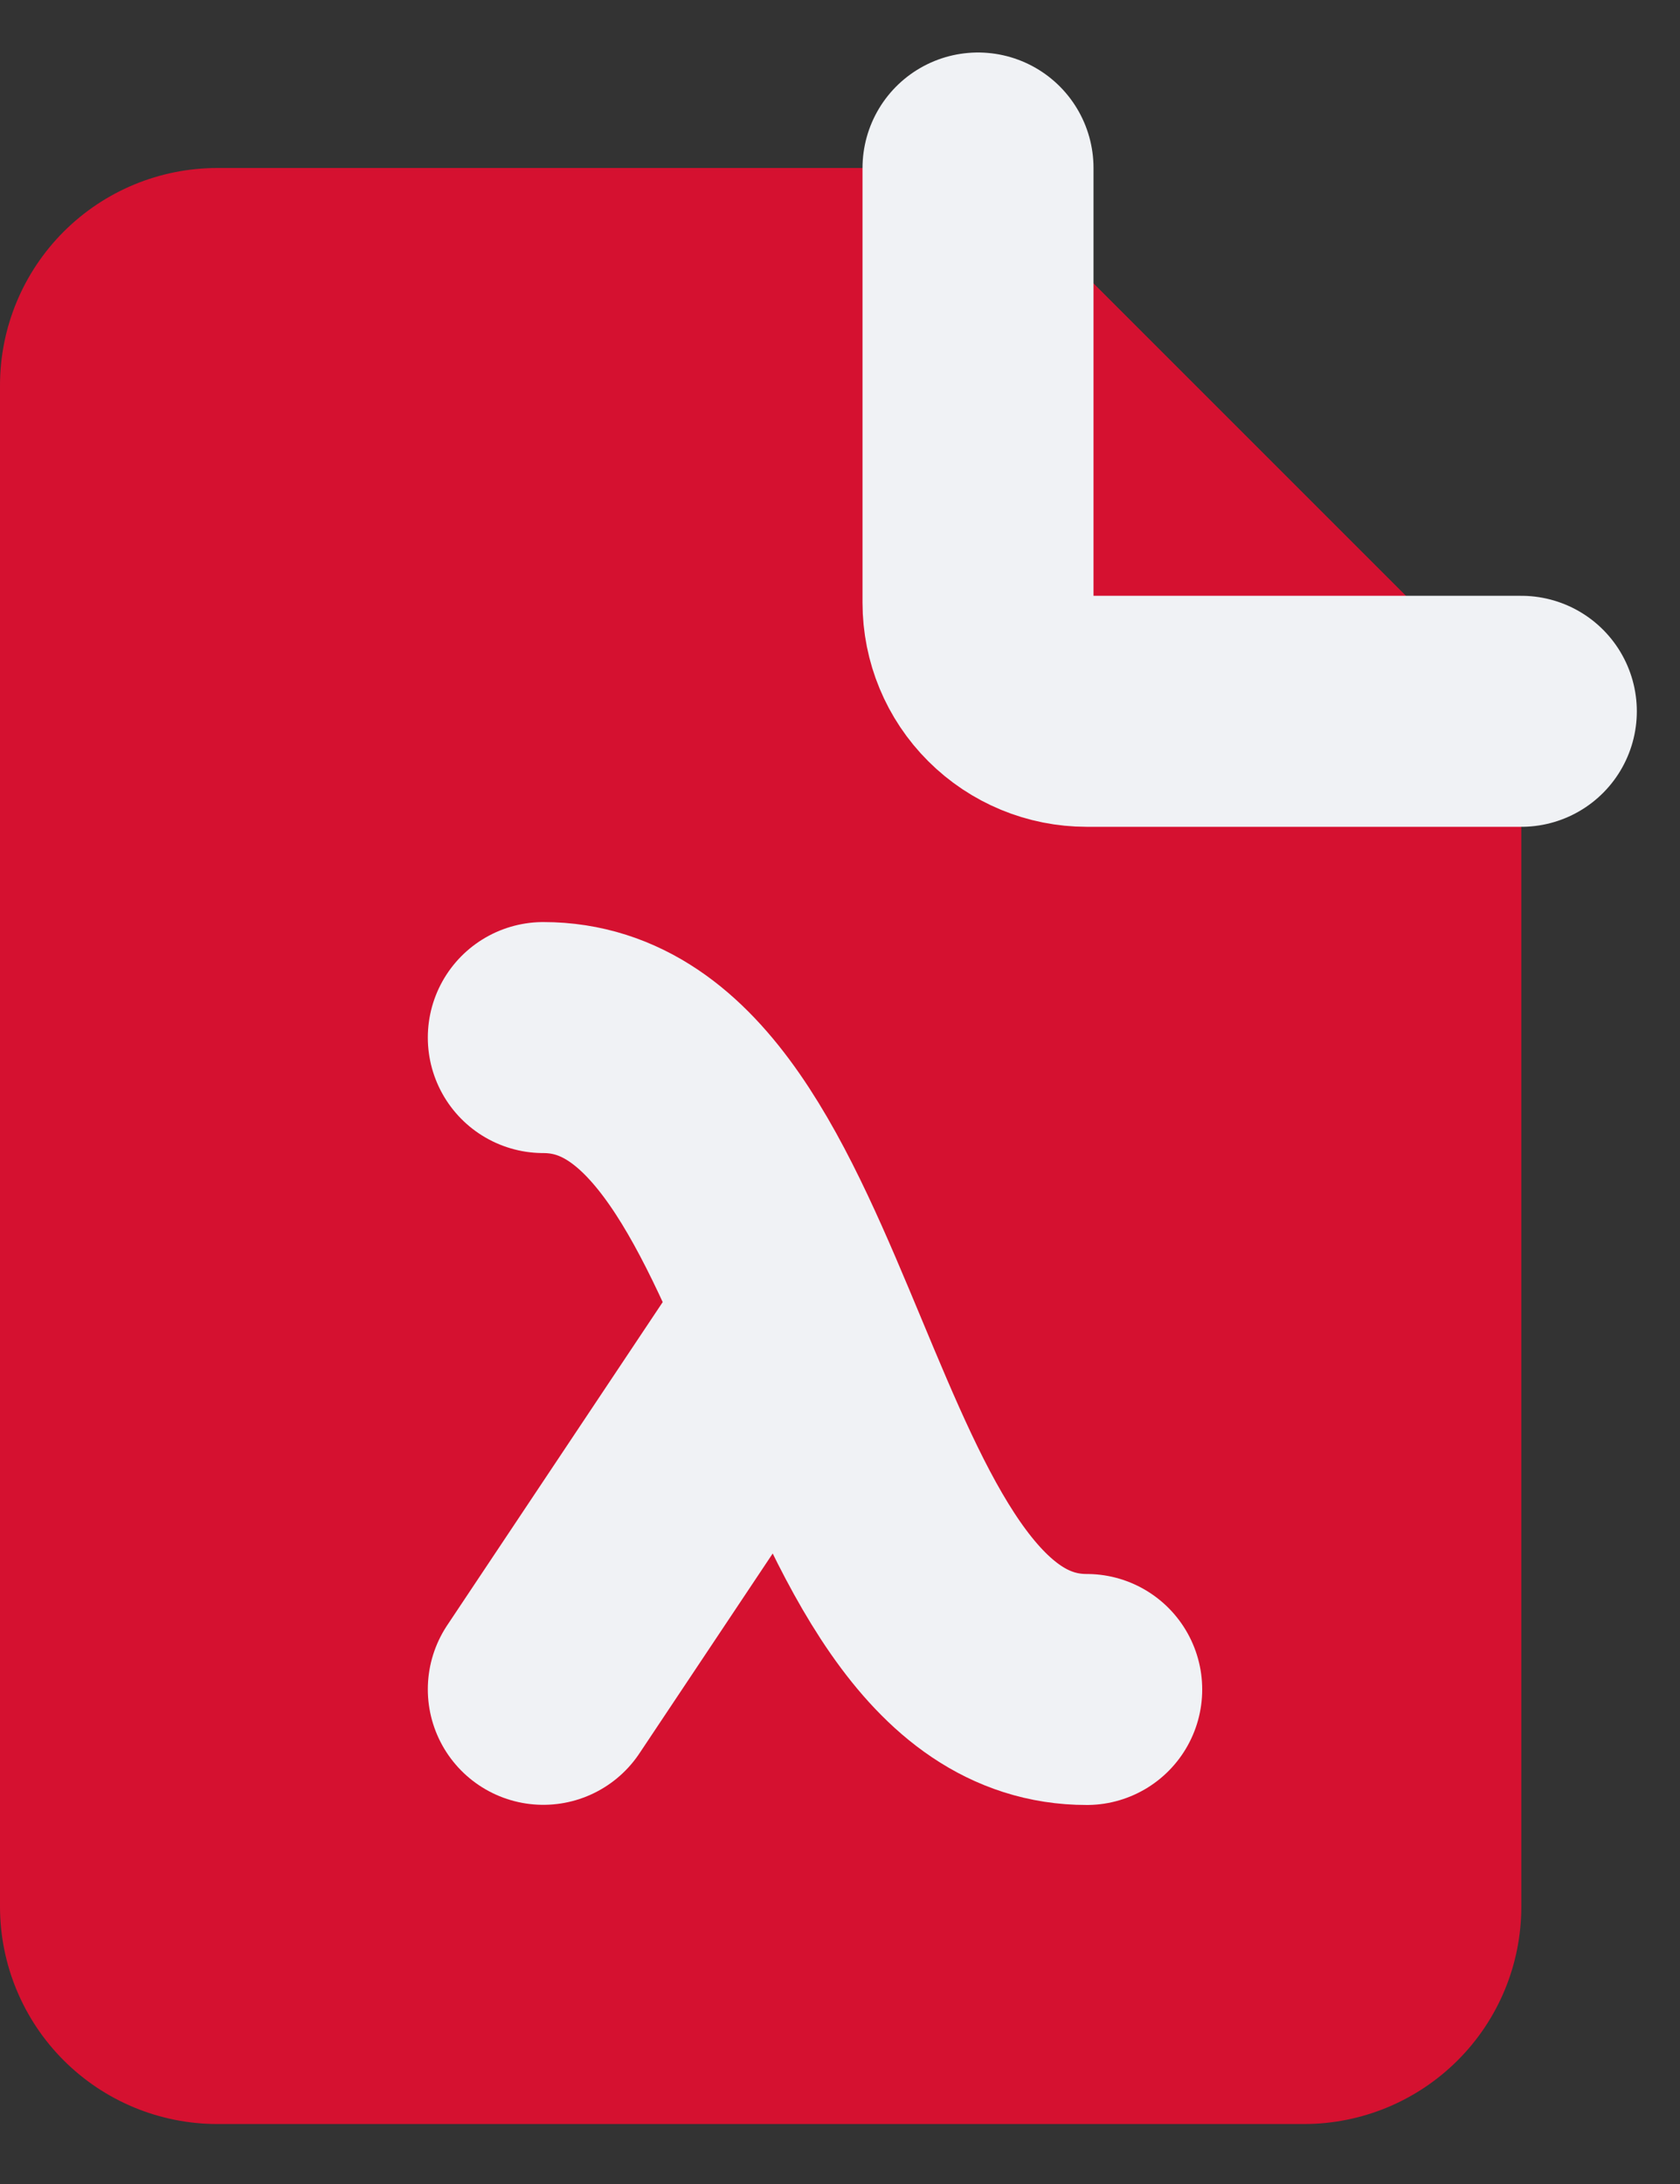<svg width="20" height="26" viewBox="0 0 20 26" fill="none" xmlns="http://www.w3.org/2000/svg">
<rect x="0" y="0" width="20" height="26" fill="#333333" stroke="none"/>
<path d="M15.524 25.286H2.587C1.901 25.286 1.243 25.013 0.758 24.528C0.273 24.043 0 23.385 0 22.698V4.587C0 3.901 0.273 3.243 0.758 2.758C1.243 2.273 1.901 2 2.587 2H11.643L18.111 8.468V22.698C18.111 23.385 17.839 24.043 17.353 24.528C16.868 25.013 16.21 25.286 15.524 25.286Z" fill="#D51130"/>
<path d="M6.468 20.111L9.056 16.23L6.468 20.111Z" fill="#D51130"/>
<path d="M6.468 20.111L9.056 16.23" stroke="#F0F2F5" stroke-width="2.75" stroke-linecap="round" stroke-linejoin="round"/>
<path d="M12.937 20.113C9.702 20.113 9.702 12.352 6.468 12.352L12.937 20.113Z" fill="#D51130"/>
<path d="M12.937 20.113C9.702 20.113 9.702 12.352 6.468 12.352" stroke="#F0F2F5" stroke-width="2.75" stroke-linecap="round" stroke-linejoin="round"/>
<path d="M11.643 2V7.175C11.643 7.518 11.779 7.847 12.022 8.089C12.265 8.332 12.594 8.468 12.937 8.468H18.111" fill="#D51130"/>
<path d="M11.643 2V7.175C11.643 7.518 11.779 7.847 12.022 8.089C12.265 8.332 12.594 8.468 12.937 8.468H18.111" stroke="#F0F2F5" stroke-width="2.75" stroke-linecap="round" stroke-linejoin="round"/>
</svg>

